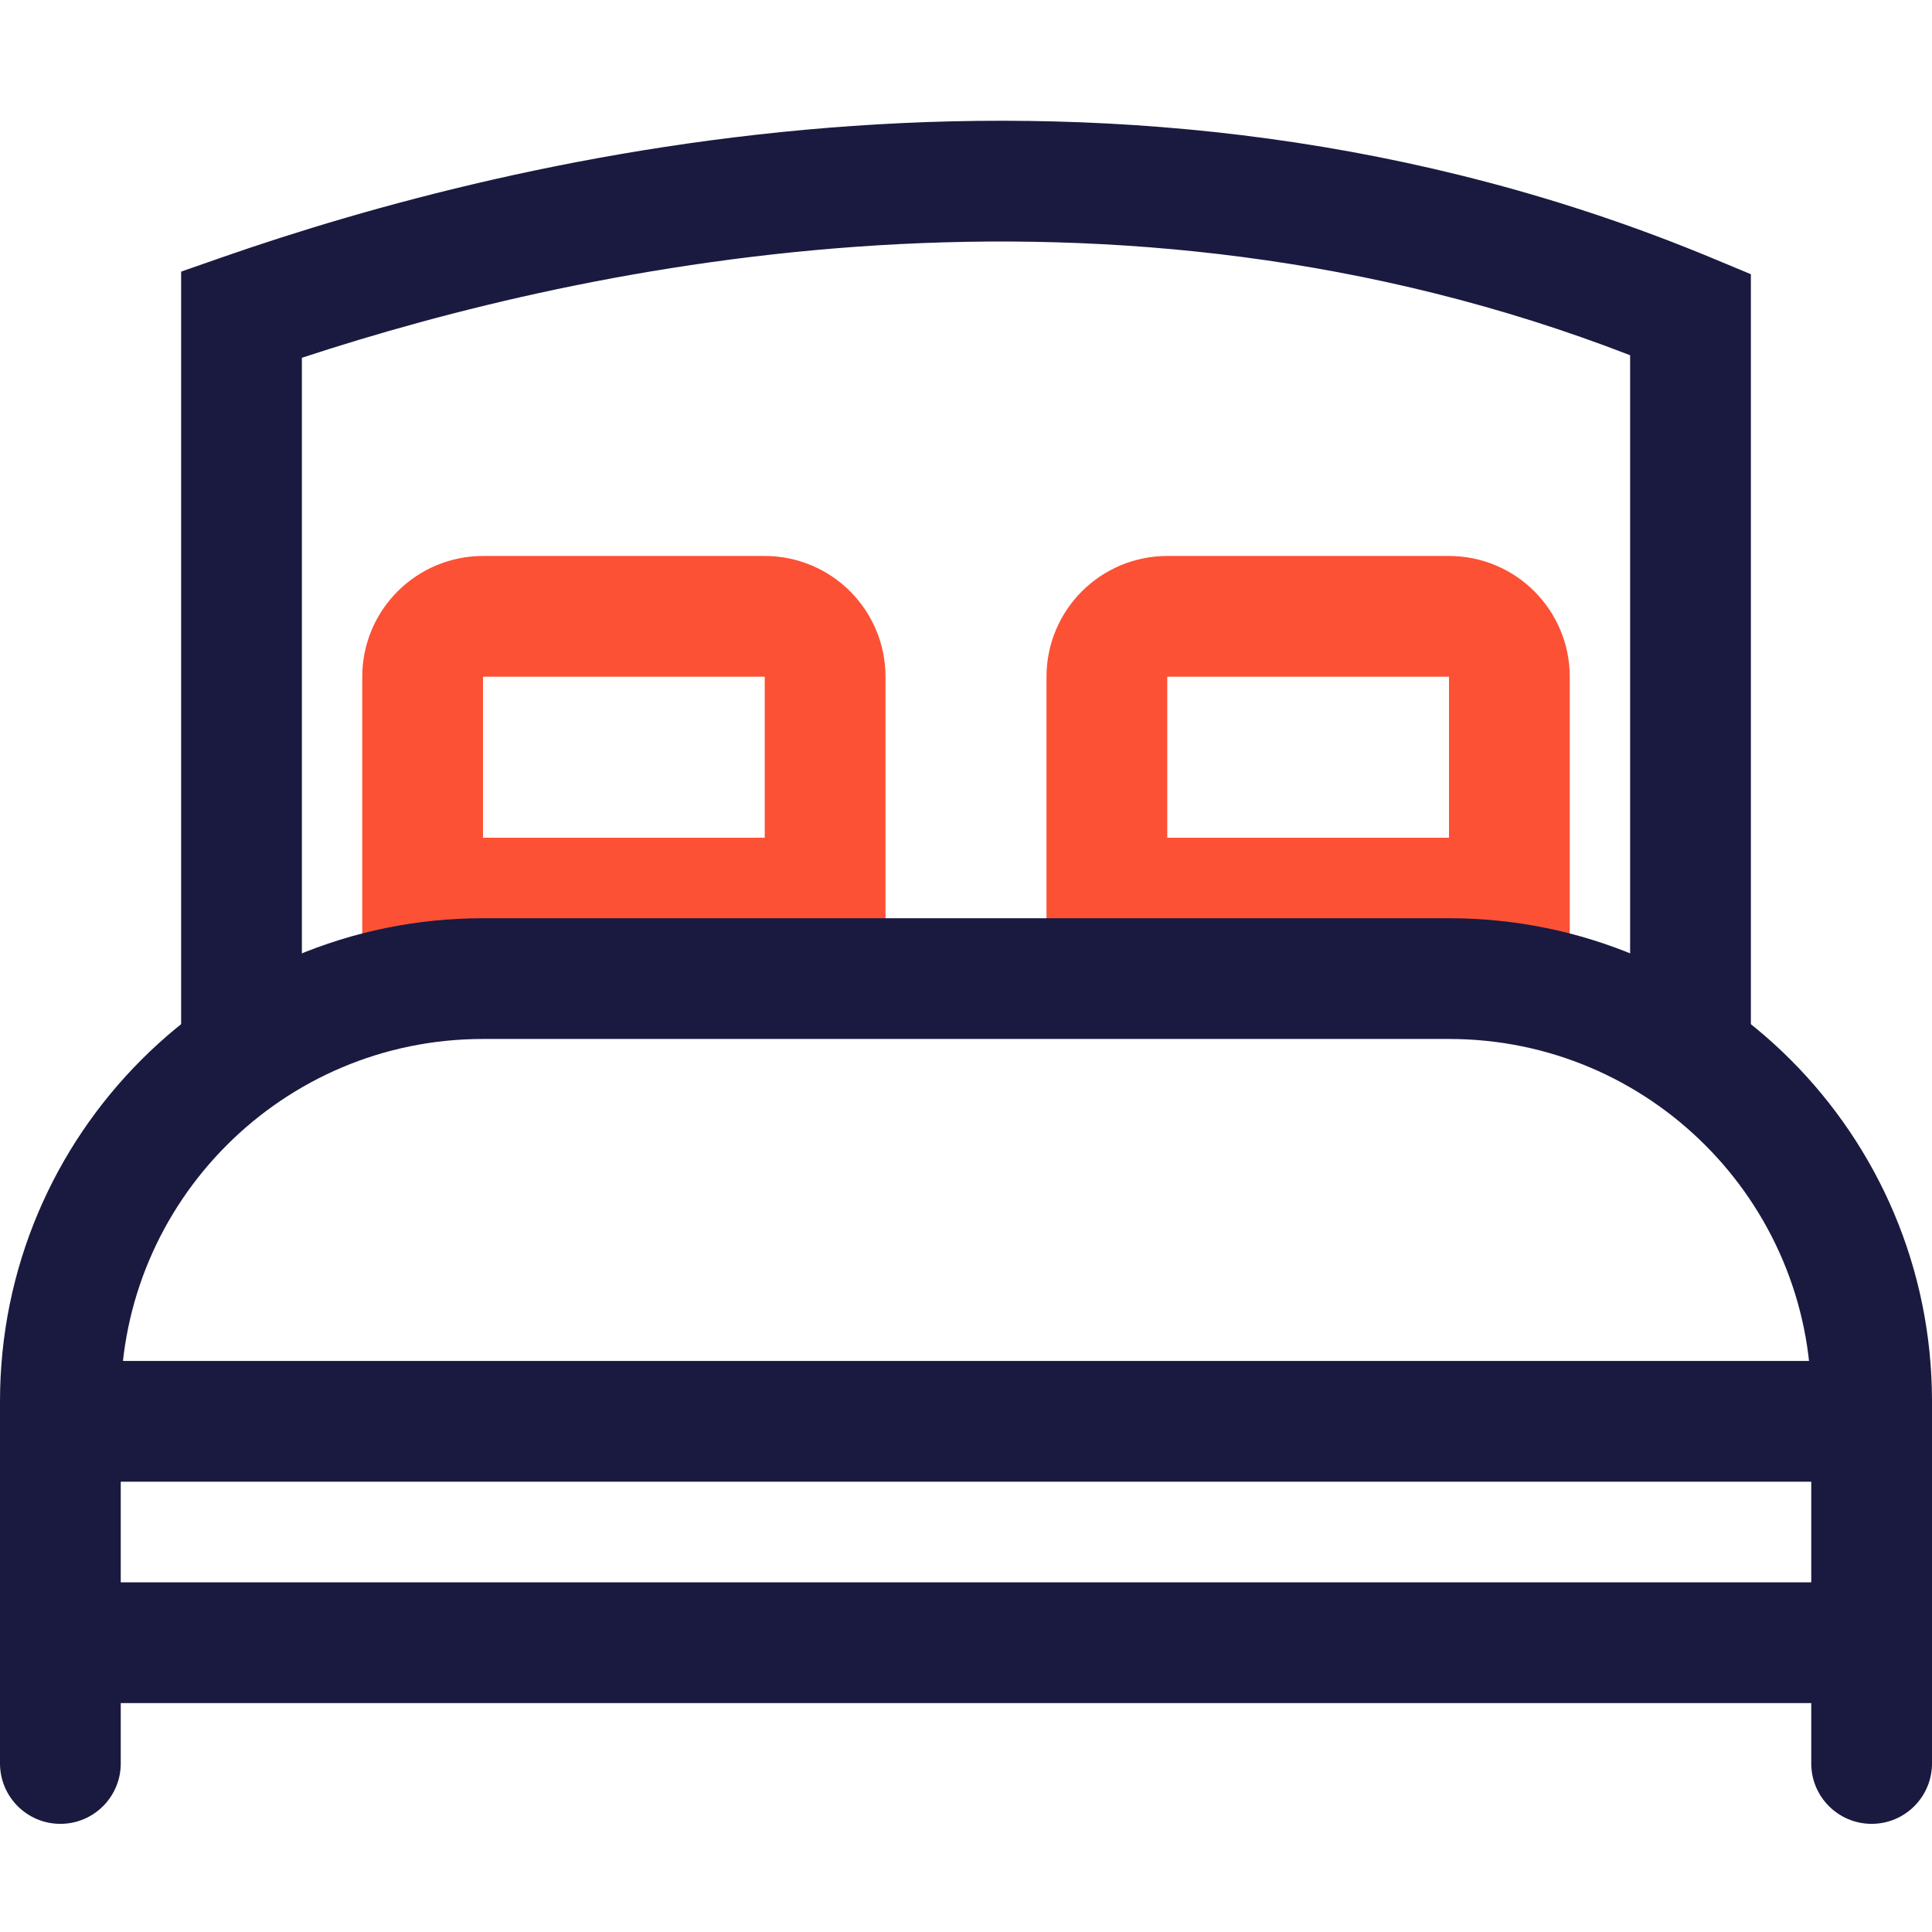 <svg width="48" height="48" viewBox="0 0 48 48" fill="none" xmlns="http://www.w3.org/2000/svg">
<g id="bed-icon">
<g id="bed-icon_2">
<path id="Rectangle 13" d="M12 15.313H19C19.828 15.313 20.5 15.985 20.5 16.813V22.313H10.5V16.813C10.5 15.985 11.172 15.313 12 15.313Z" stroke="#FC5134" stroke-width="3"/>
<path id="Rectangle 14" d="M29 15.313H36C36.828 15.313 37.5 15.985 37.5 16.813V22.313H27.5V16.813C27.5 15.985 28.172 15.313 29 15.313Z" stroke="#FC5134" stroke-width="3"/>
<path id="Rectangle 12" d="M12 24.313H36C41.799 24.313 46.5 29.014 46.5 34.813V35.313H1.5V34.813C1.5 29.014 6.201 24.313 12 24.313Z" stroke="#1A1A40" stroke-width="3"/>
<path id="Vector 11 (Stroke)" fill-rule="evenodd" clip-rule="evenodd" d="M0 43.813V34.813H3V43.813C3 44.641 2.328 45.313 1.5 45.313C0.672 45.313 0 44.641 0 43.813Z" fill="#1A1A40"/>
<path id="Vector 12 (Stroke)" fill-rule="evenodd" clip-rule="evenodd" d="M45 43.813V34.813H48V43.813C48 44.641 47.328 45.313 46.5 45.313C45.672 45.313 45 44.641 45 43.813Z" fill="#1A1A40"/>
<path id="Vector 13 (Stroke)" fill-rule="evenodd" clip-rule="evenodd" d="M0.5 40.813C0.5 39.985 1.172 39.313 2 39.313L45 39.313C45.828 39.313 46.5 39.985 46.5 40.813C46.5 41.641 45.828 42.313 45 42.313L2 42.313C1.172 42.313 0.5 41.641 0.5 40.813Z" fill="#1A1A40"/>
<path id="Vector 14 (Stroke)" fill-rule="evenodd" clip-rule="evenodd" d="M7.5 8.889V26.813H4.5V6.748L5.506 6.397C12.796 3.854 27.666 0.216 42.577 6.428L43.5 6.813V26.813H40.5V8.826C27.55 3.805 14.643 6.541 7.5 8.889Z" fill="#1A1A40"/>
</g>
</g>
</svg>
